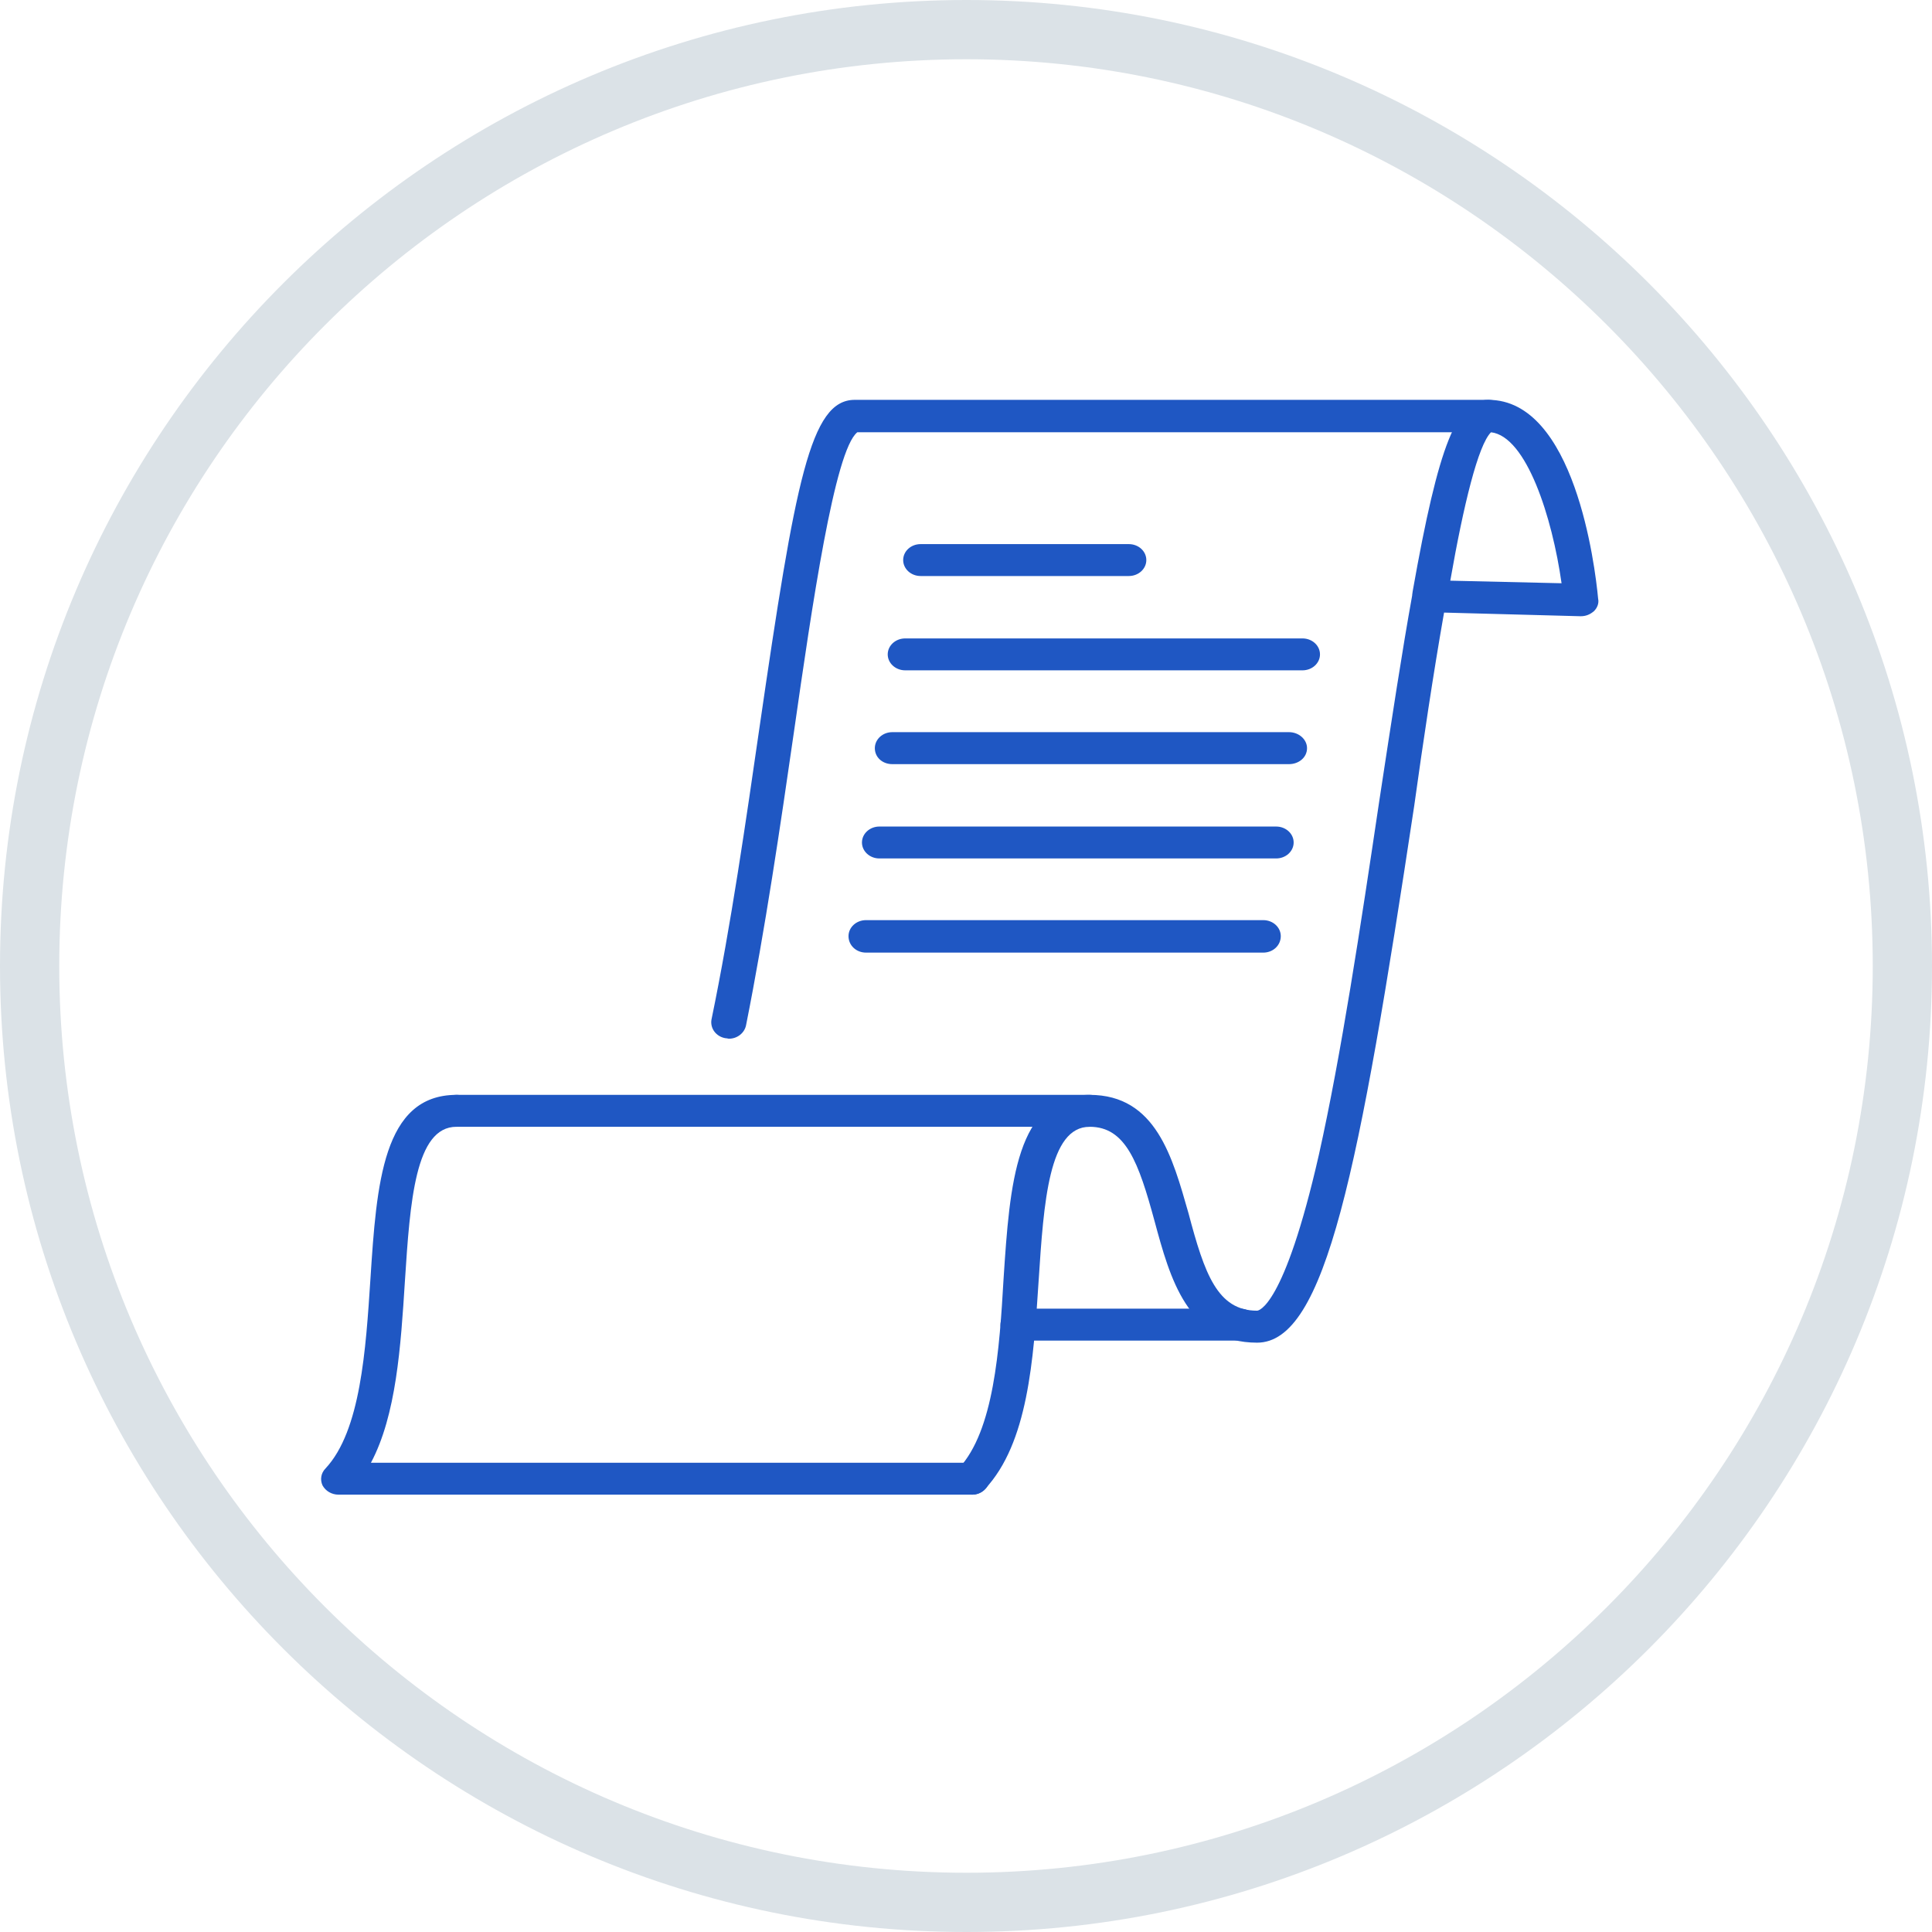 <svg width="27" height="27" viewBox="0 0 27 27" fill="none" xmlns="http://www.w3.org/2000/svg">
<path d="M13.507 0.828C6.509 0.828 0.828 6.509 0.828 13.5C0.828 20.491 6.509 26.172 13.507 26.172C20.491 26.172 26.172 20.491 26.172 13.5C26.172 6.509 20.491 0.828 13.507 0.828ZM13.507 27C6.055 27 0 20.945 0 13.5C0 6.055 6.055 0 13.507 0C20.945 0 27 6.055 27 13.5C27 20.945 20.945 27 13.507 27Z" fill="#DBE2E7"/>
<path d="M20.268 8.115L21.823 8.151C21.693 7.229 21.333 6.099 20.837 6.041C20.657 6.221 20.455 7.049 20.268 8.115ZM13.586 20.888C13.529 20.888 13.471 20.873 13.428 20.837C13.327 20.758 13.313 20.614 13.399 20.521C13.889 19.995 13.968 18.865 14.025 17.871C14.112 16.546 14.198 15.301 15.228 15.301C16.157 15.301 16.387 16.179 16.61 16.957C16.833 17.799 17.013 18.317 17.568 18.317C17.582 18.317 17.942 18.289 18.432 16.136C18.741 14.754 19.015 12.946 19.274 11.204C19.454 10.023 19.598 9.08 19.735 8.324C19.735 8.302 19.742 8.281 19.742 8.266C20.109 6.193 20.361 5.588 20.801 5.588C22.003 5.588 22.291 7.899 22.334 8.367C22.349 8.432 22.32 8.497 22.277 8.54C22.219 8.59 22.161 8.612 22.089 8.612L20.181 8.561C20.03 9.418 19.886 10.383 19.764 11.261C18.993 16.366 18.525 18.764 17.568 18.764C16.596 18.764 16.351 17.864 16.135 17.065C15.912 16.244 15.732 15.747 15.228 15.747C14.659 15.747 14.587 16.791 14.515 17.9C14.443 19.016 14.364 20.168 13.766 20.809C13.723 20.859 13.658 20.888 13.586 20.888Z" fill="#1F57C3"/>
<path d="M10.188 14.516C10.174 14.516 10.159 14.509 10.138 14.509C10.008 14.487 9.922 14.372 9.943 14.249C10.217 12.925 10.426 11.463 10.613 10.174C11.117 6.711 11.326 5.588 11.945 5.588H20.801C20.938 5.588 21.046 5.689 21.046 5.818C21.046 5.941 20.938 6.041 20.801 6.041H11.981C11.664 6.293 11.347 8.475 11.095 10.232C10.908 11.528 10.692 12.997 10.426 14.329C10.404 14.437 10.303 14.516 10.188 14.516Z" fill="#1F57C3"/>
<path d="M13.586 20.888H4.73C4.637 20.888 4.55 20.838 4.507 20.758C4.471 20.679 4.485 20.586 4.55 20.521C5.04 19.995 5.112 18.865 5.177 17.871C5.263 16.546 5.349 15.301 6.379 15.301C6.516 15.301 6.624 15.402 6.624 15.524C6.624 15.646 6.516 15.747 6.379 15.747C5.803 15.747 5.731 16.791 5.659 17.9C5.601 18.822 5.537 19.779 5.184 20.442H13.586C13.716 20.442 13.831 20.542 13.831 20.665C13.831 20.787 13.716 20.888 13.586 20.888Z" fill="#1F57C3"/>
<path d="M15.228 15.747H6.379C6.243 15.747 6.135 15.646 6.135 15.524C6.135 15.402 6.243 15.301 6.379 15.301H15.228C15.365 15.301 15.473 15.402 15.473 15.524C15.473 15.646 15.365 15.747 15.228 15.747Z" fill="#1F57C3"/>
<path d="M17.33 18.735H14.22C14.09 18.735 13.982 18.635 13.982 18.512C13.982 18.39 14.09 18.289 14.22 18.289H17.33C17.467 18.289 17.575 18.39 17.575 18.512C17.575 18.635 17.467 18.735 17.33 18.735Z" fill="#1F57C3"/>
<path d="M15.775 8.05H12.866C12.73 8.05 12.622 7.949 12.622 7.827C12.622 7.704 12.73 7.604 12.866 7.604H15.775C15.912 7.604 16.02 7.704 16.02 7.827C16.02 7.949 15.912 8.05 15.775 8.05Z" fill="#1F57C3"/>
<path d="M18.202 9.368H12.651C12.514 9.368 12.406 9.267 12.406 9.145C12.406 9.023 12.514 8.922 12.651 8.922H18.202C18.339 8.922 18.447 9.023 18.447 9.145C18.447 9.267 18.339 9.368 18.202 9.368Z" fill="#1F57C3"/>
<path d="M18.014 10.679H12.47C12.334 10.679 12.226 10.585 12.226 10.456C12.226 10.333 12.334 10.232 12.47 10.232H18.014C18.151 10.232 18.266 10.333 18.266 10.456C18.266 10.585 18.151 10.679 18.014 10.679Z" fill="#1F57C3"/>
<path d="M17.834 11.997H12.29C12.154 11.997 12.046 11.896 12.046 11.774C12.046 11.652 12.154 11.551 12.29 11.551H17.834C17.971 11.551 18.079 11.652 18.079 11.774C18.079 11.896 17.971 11.997 17.834 11.997Z" fill="#1F57C3"/>
<path d="M17.654 13.313H12.103C11.966 13.313 11.858 13.212 11.858 13.083C11.858 12.96 11.966 12.859 12.103 12.859H17.654C17.791 12.859 17.899 12.96 17.899 13.083C17.899 13.212 17.791 13.313 17.654 13.313Z" fill="#1F57C3"/>
</svg>
